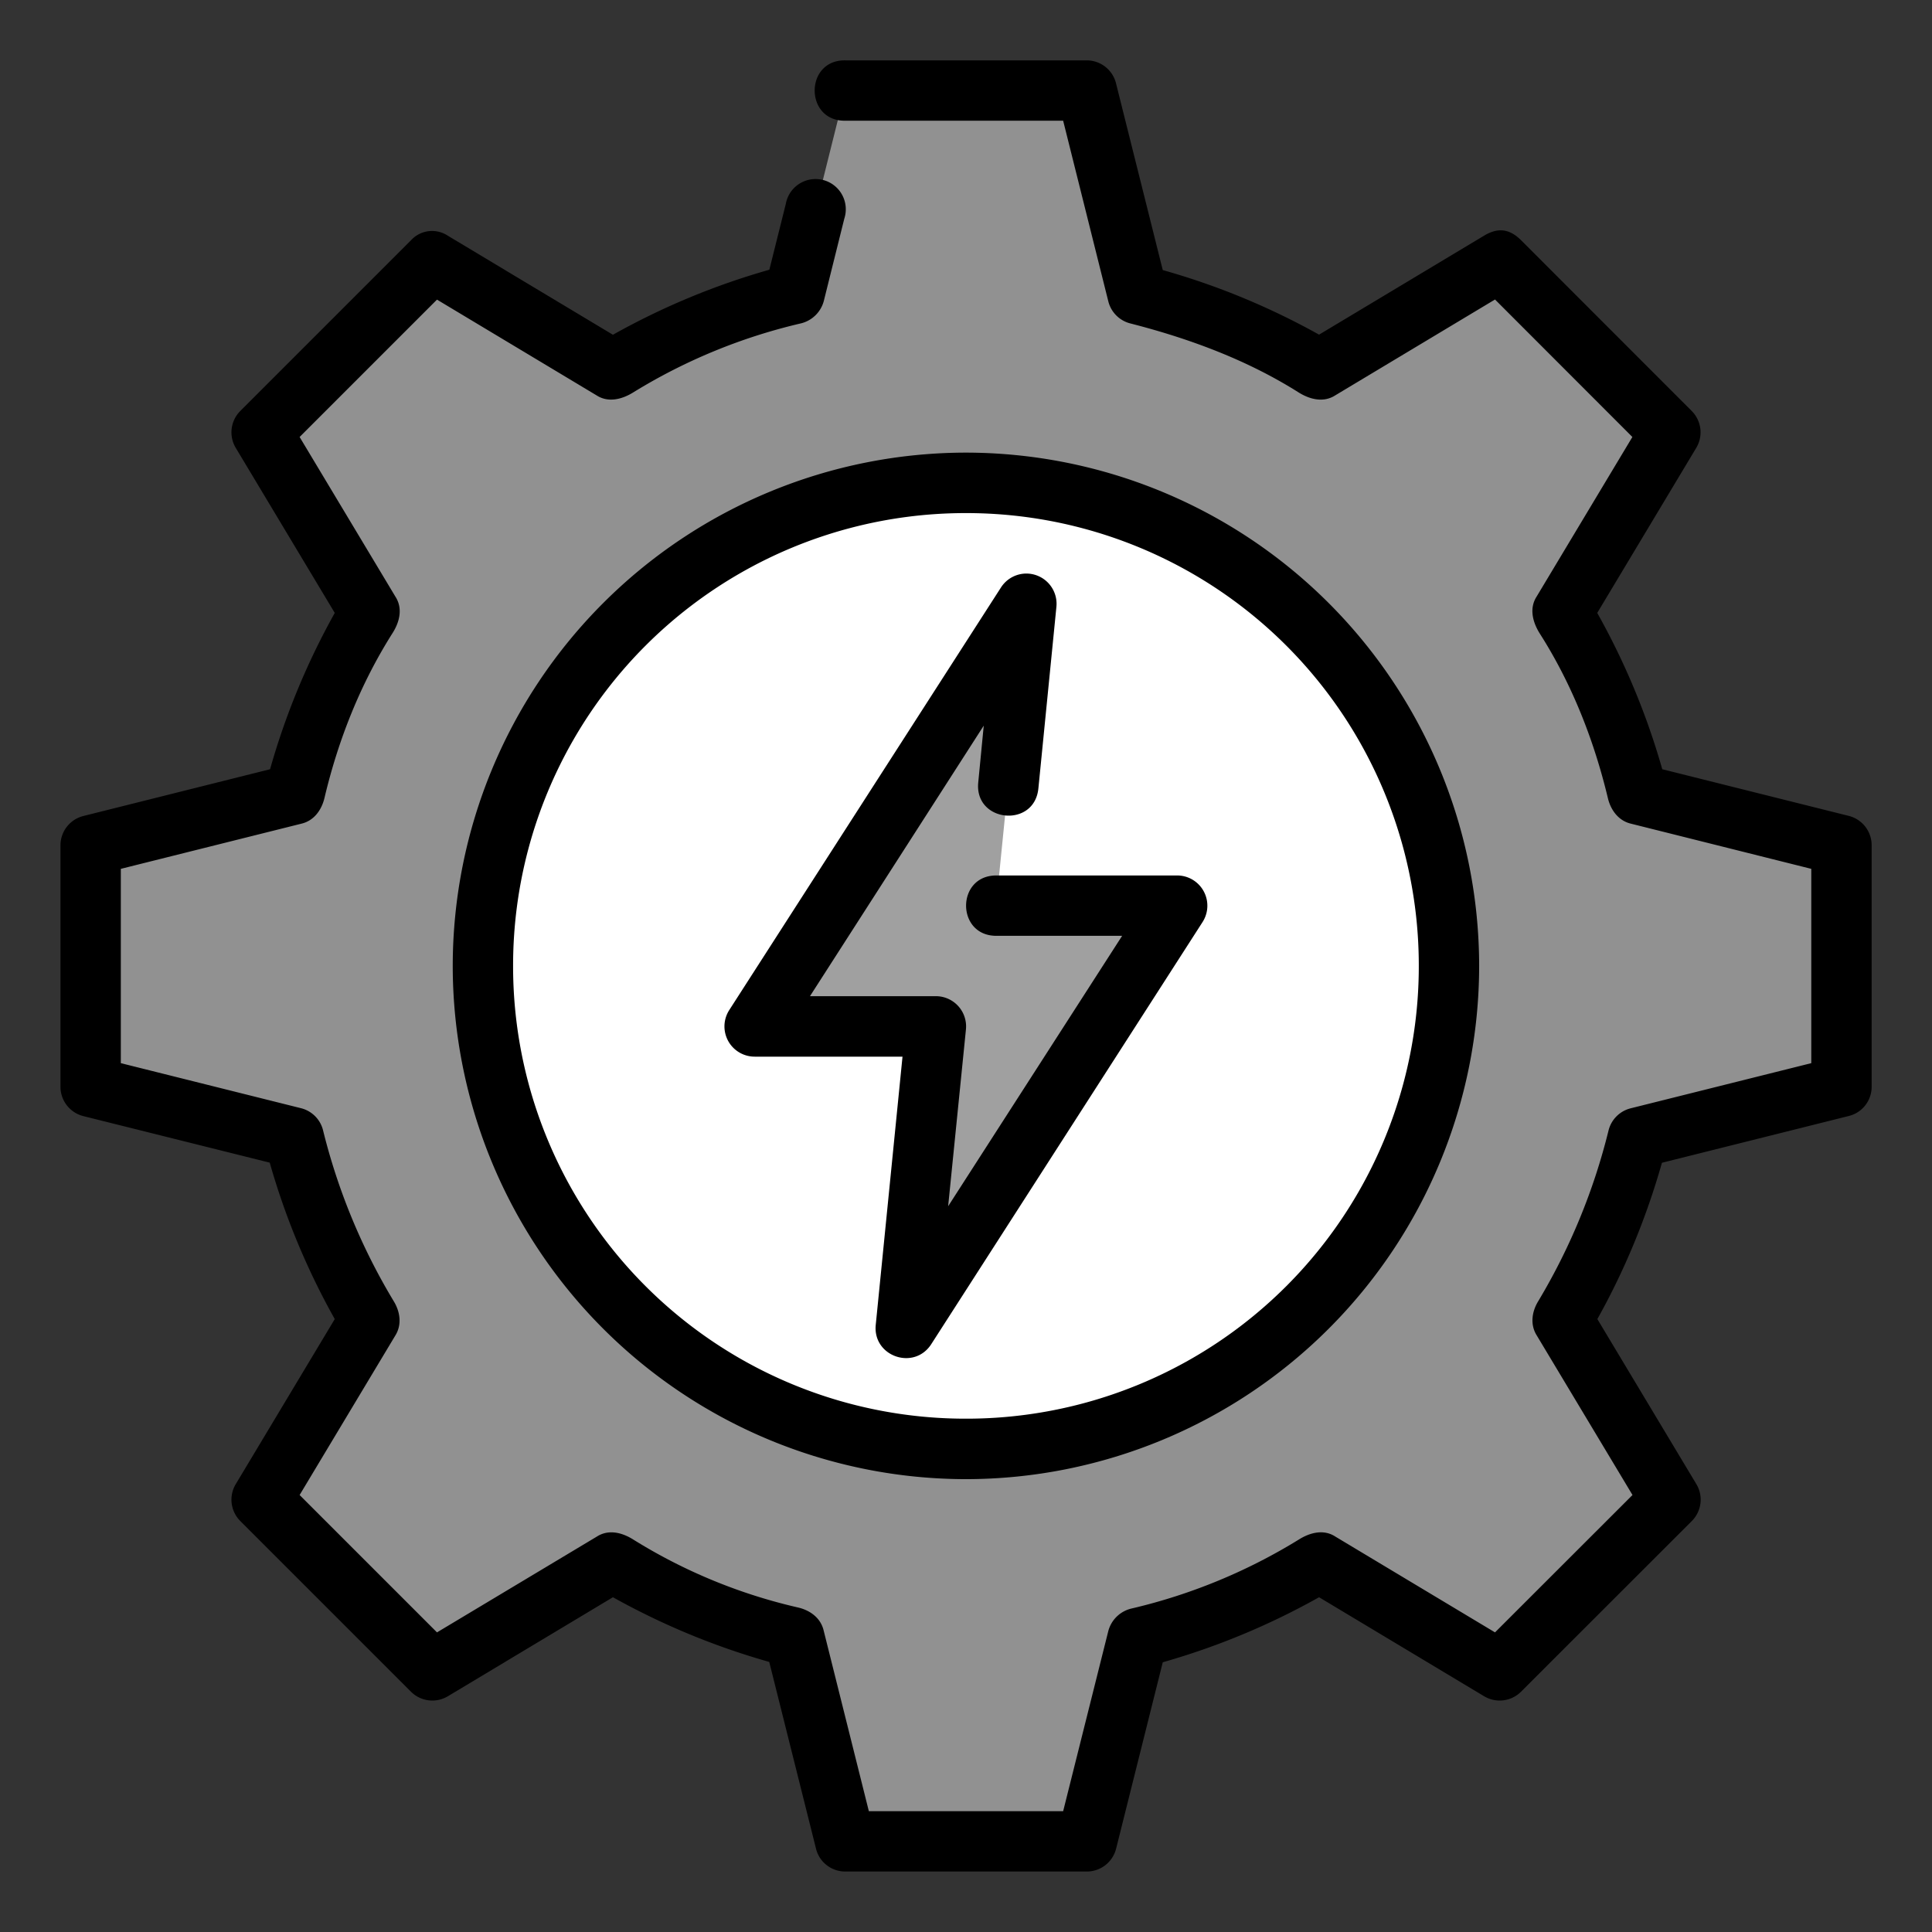 <svg xmlns="http://www.w3.org/2000/svg" viewBox="0 0 16.933 16.933"><rect x="0" y="0" width="16.933" height="16.933" fill="#333333" stroke="none"/><path fill="#919191" d="m7.408.793-.445 1.782a6.085 6.085 0 0 0-1.597.663l-1.577-.945-1.496 1.496.946 1.577a6.085 6.085 0 0 0-.66 1.596l-1.785.446v2.117l1.781.445a6.085 6.085 0 0 0 .664 1.597l-.946 1.577 1.496 1.496 1.577-.946a6.085 6.085 0 0 0 1.596.66l.446 1.785h2.117l.445-1.781a6.085 6.085 0 0 0 1.598-.664l1.576.946 1.496-1.496-.945-1.577a6.085 6.085 0 0 0 .66-1.596l1.785-.446V7.408l-1.782-.445a6.085 6.085 0 0 0-.663-1.598l.945-1.576-1.496-1.496-1.577.945a6.085 6.085 0 0 0-1.596-.66L9.525.793z" class="color33b9ef svgShape"/><path fill="#fff" d="M8.467 4.233A4.233 4.233 0 0 1 12.7 8.466 4.233 4.233 0 0 1 8.467 12.7a4.233 4.233 0 0 1-4.234-4.234 4.233 4.233 0 0 1 4.234-4.233z" class="colordbe9ee svgShape"/><path fill="#a0a0a0" d="M10.319 7.937H8.73l.265-2.646-2.381 3.704h1.587l-.265 2.646z" class="colorffbc42 svgShape"/><path style="line-height:normal;font-variant-ligatures:normal;font-variant-position:normal;font-variant-caps:normal;font-variant-numeric:normal;font-variant-alternates:normal;font-feature-settings:normal;text-indent:0;text-align:start;text-decoration-line:none;text-decoration-style:solid;text-decoration-color:#000;text-transform:none;text-orientation:mixed;shape-padding:0;isolation:auto;mix-blend-mode:normal" d="M7.408 280.596c-.357-.005-.357.534 0 .529h1.91l.396 1.584a.266.266 0 0 0 .194.193c.519.133 1.023.32 1.473.604.102.064.221.091.322.026l1.4-.84 1.204 1.205-.84 1.4c-.064.1-.036.22.028.322.282.442.476.936.598 1.446.026.106.095.196.201.221l1.581.396v1.703l-1.584.396a.266.266 0 0 0-.193.194 5.446 5.446 0 0 1-.616 1.496c-.057.093-.072.206-.014.299l.84 1.4-1.205 1.204-1.4-.84c-.1-.065-.22-.037-.322.028a4.94 4.94 0 0 1-1.46.602.275.275 0 0 0-.207.197l-.396 1.58H7.615l-.396-1.583c-.025-.108-.116-.177-.224-.202a4.731 4.731 0 0 1-1.442-.594c-.102-.065-.221-.093-.323-.027l-1.4.839-1.204-1.204.84-1.4c.057-.093.042-.206-.016-.3a5.416 5.416 0 0 1-.619-1.498.265.265 0 0 0-.192-.192l-1.58-.395v-1.703l1.583-.396c.11-.026.178-.12.203-.23.12-.506.315-.997.594-1.438.065-.101.092-.22.027-.321l-.84-1.4 1.204-1.204 1.4.84c.1.064.22.036.322-.028a4.938 4.938 0 0 1 1.46-.602.275.275 0 0 0 .208-.197l.18-.723a.265.265 0 1 0-.513-.128l-.144.576a6.346 6.346 0 0 0-1.371.57l-1.447-.868a.25.25 0 0 0-.323.04l-1.496 1.496a.265.265 0 0 0-.04.323l.868 1.447a6.344 6.344 0 0 0-.567 1.37l-1.637.41a.265.265 0 0 0-.2.256v2.117c0 .121.082.227.2.257l1.634.408c.136.478.327.938.57 1.371l-.868 1.447a.265.265 0 0 0 .04.323l1.496 1.496a.265.265 0 0 0 .323.04l1.447-.868c.434.242.893.432 1.37.567l.41 1.637c.029.118.135.2.256.2h2.117a.265.265 0 0 0 .257-.2l.409-1.634a6.347 6.347 0 0 0 1.37-.57l1.447.868a.265.265 0 0 0 .323-.04l1.497-1.496a.265.265 0 0 0 .04-.323L14 291.628c.242-.433.431-.893.566-1.37l1.638-.41c.118-.029.2-.135.2-.256v-2.117a.265.265 0 0 0-.2-.257l-1.635-.409a6.346 6.346 0 0 0-.57-1.37l.868-1.447a.265.265 0 0 0-.04-.323l-1.496-1.497c-.112-.111-.215-.104-.323-.04l-1.447.868a6.342 6.342 0 0 0-1.37-.566l-.41-1.638a.265.265 0 0 0-.256-.2zm1.058 3.438a4.502 4.502 0 0 0-4.498 4.498 4.502 4.502 0 0 0 4.498 4.499 4.502 4.502 0 0 0 4.498-4.499 4.502 4.502 0 0 0-4.498-4.498zm0 .53a3.965 3.965 0 0 1 3.969 3.968 3.965 3.965 0 0 1-3.969 3.969 3.965 3.965 0 0 1-3.969-3.969 3.965 3.965 0 0 1 3.97-3.968zm.522.53a.265.265 0 0 0-.215.122l-2.381 3.703a.265.265 0 0 0 .223.409H7.91l-.235 2.355c-.023.273.334.396.485.168l2.38-3.703a.265.265 0 0 0-.22-.408H8.732c-.353 0-.353.529 0 .529h1.103l-1.525 2.37.156-1.55a.265.265 0 0 0-.263-.291H7.099l1.523-2.371-.048.496c-.037.353.493.406.527.053l.158-1.592a.265.265 0 0 0-.271-.29z" class="color000000 svgShape" color="#000" font-family="sans-serif" font-weight="400" overflow="visible" transform="translate(0 -280.067)"/></svg>